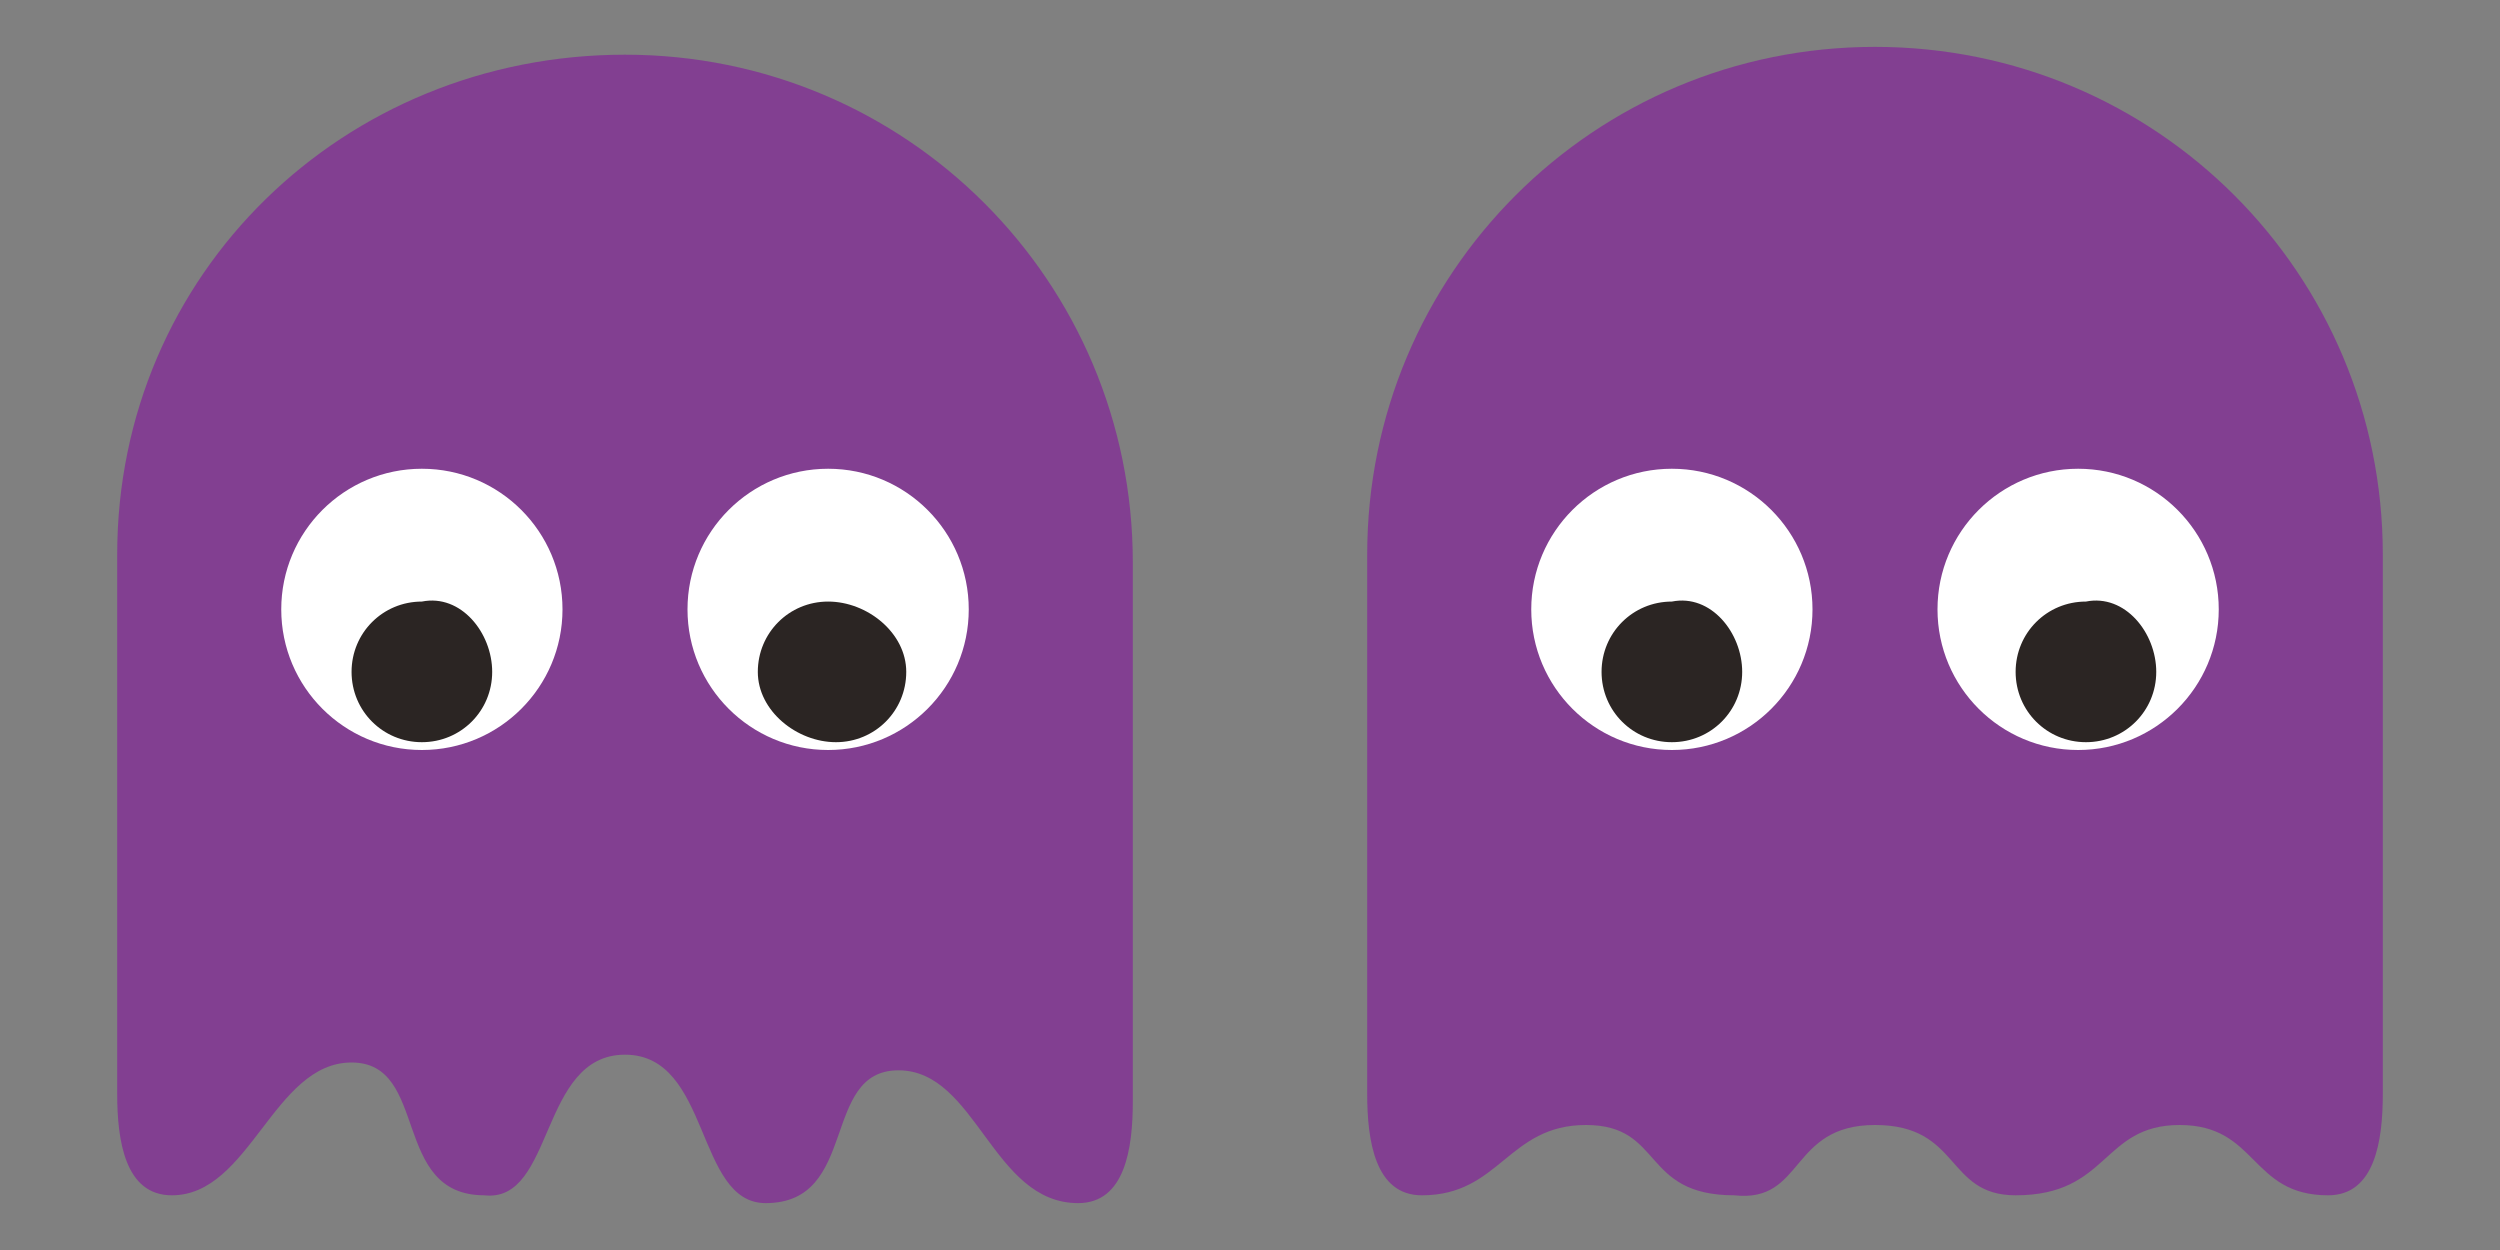 <?xml version="1.0" encoding="utf-8"?>
<!-- Generator: Adobe Illustrator 27.5.0, SVG Export Plug-In . SVG Version: 6.00 Build 0)  -->
<svg version="1.2" baseProfile="tiny" id="Ebene_1" xmlns="http://www.w3.org/2000/svg" xmlns:xlink="http://www.w3.org/1999/xlink"
	 x="0px" y="0px" viewBox="0 0 32 16" overflow="visible" xml:space="preserve">
<rect x="0" y="0" width="32" height="16" fill="#808080" stroke="none"/>
<path id="XMLID_1689_" fill="#823F91" d="M8,13.5c1.1,0,0.9,1.9,1.8,1.9c1.2,0,0.7-1.7,1.7-1.7s1.2,1.7,2.3,1.7
	c0.6,0,0.7-0.7,0.7-1.3c0-1,0-2.8,0-6.9c0-3.6-2.9-6.5-6.5-6.5S1.5,3.5,1.5,7.1c0,4.1,0,5.9,0,6.9c0,0.6,0.1,1.3,0.7,1.3
	c1,0,1.3-1.7,2.3-1.7s0.5,1.7,1.7,1.7C7.1,15.4,6.9,13.5,8,13.5z"/>
<circle id="XMLID_1688_" fill="#FFFFFF" cx="5.4" cy="7.8" r="1.8"/>
<circle id="XMLID_1687_" fill="#FFFFFF" cx="10.6" cy="7.8" r="1.8"/>
<path id="XMLID_1150_" fill="#2B2523" d="M6.3,8.6c0,0.5-0.4,0.9-0.9,0.9c-0.5,0-0.9-0.4-0.9-0.9c0-0.5,0.4-0.9,0.9-0.9
	C5.9,7.6,6.3,8.1,6.3,8.6z"/>
<path id="XMLID_1149_" fill="#2B2523" d="M11.6,8.6c0,0.5-0.4,0.9-0.9,0.9S9.7,9.1,9.7,8.6c0-0.5,0.4-0.9,0.9-0.9S11.6,8.1,11.6,8.6
	z"/>
<path id="XMLID_00000019639814813071695620000012252871042102929806_" fill="#823F91" d="M24,14.4c1.1,0,0.9,0.9,1.8,0.9
	c1.2,0,1.1-0.9,2.1-0.9c1,0,0.9,0.9,1.9,0.9c0.6,0,0.7-0.7,0.7-1.3c0-1,0-2.8,0-6.9c0-3.6-2.9-6.5-6.5-6.5s-6.5,2.9-6.5,6.5
	c0,4.1,0,5.9,0,6.9c0,0.6,0.1,1.3,0.7,1.3c1,0,1.1-0.9,2.1-0.9c1,0,0.7,0.9,1.9,0.9C23.1,15.4,22.9,14.4,24,14.4z"/>
<circle id="XMLID_00000165235161923665892550000006595643786141257647_" fill="#FFFFFF" cx="21.4" cy="7.8" r="1.8"/>
<circle id="XMLID_00000012462169418684369130000005416559335999089318_" fill="#FFFFFF" cx="26.6" cy="7.8" r="1.8"/>
<path id="XMLID_00000094602698256458474820000004804925475477524616_" fill="#2B2523" d="M22.3,8.6c0,0.5-0.4,0.9-0.9,0.9
	c-0.5,0-0.9-0.4-0.9-0.9c0-0.5,0.4-0.9,0.9-0.9C21.9,7.6,22.3,8.1,22.3,8.6z"/>
<path id="XMLID_00000098932860938777139630000010590097330185621918_" fill="#2B2523" d="M27.6,8.6c0,0.5-0.4,0.9-0.9,0.9
	c-0.5,0-0.9-0.4-0.9-0.9c0-0.5,0.4-0.9,0.9-0.9C27.2,7.6,27.6,8.1,27.6,8.6z"/>
</svg>
